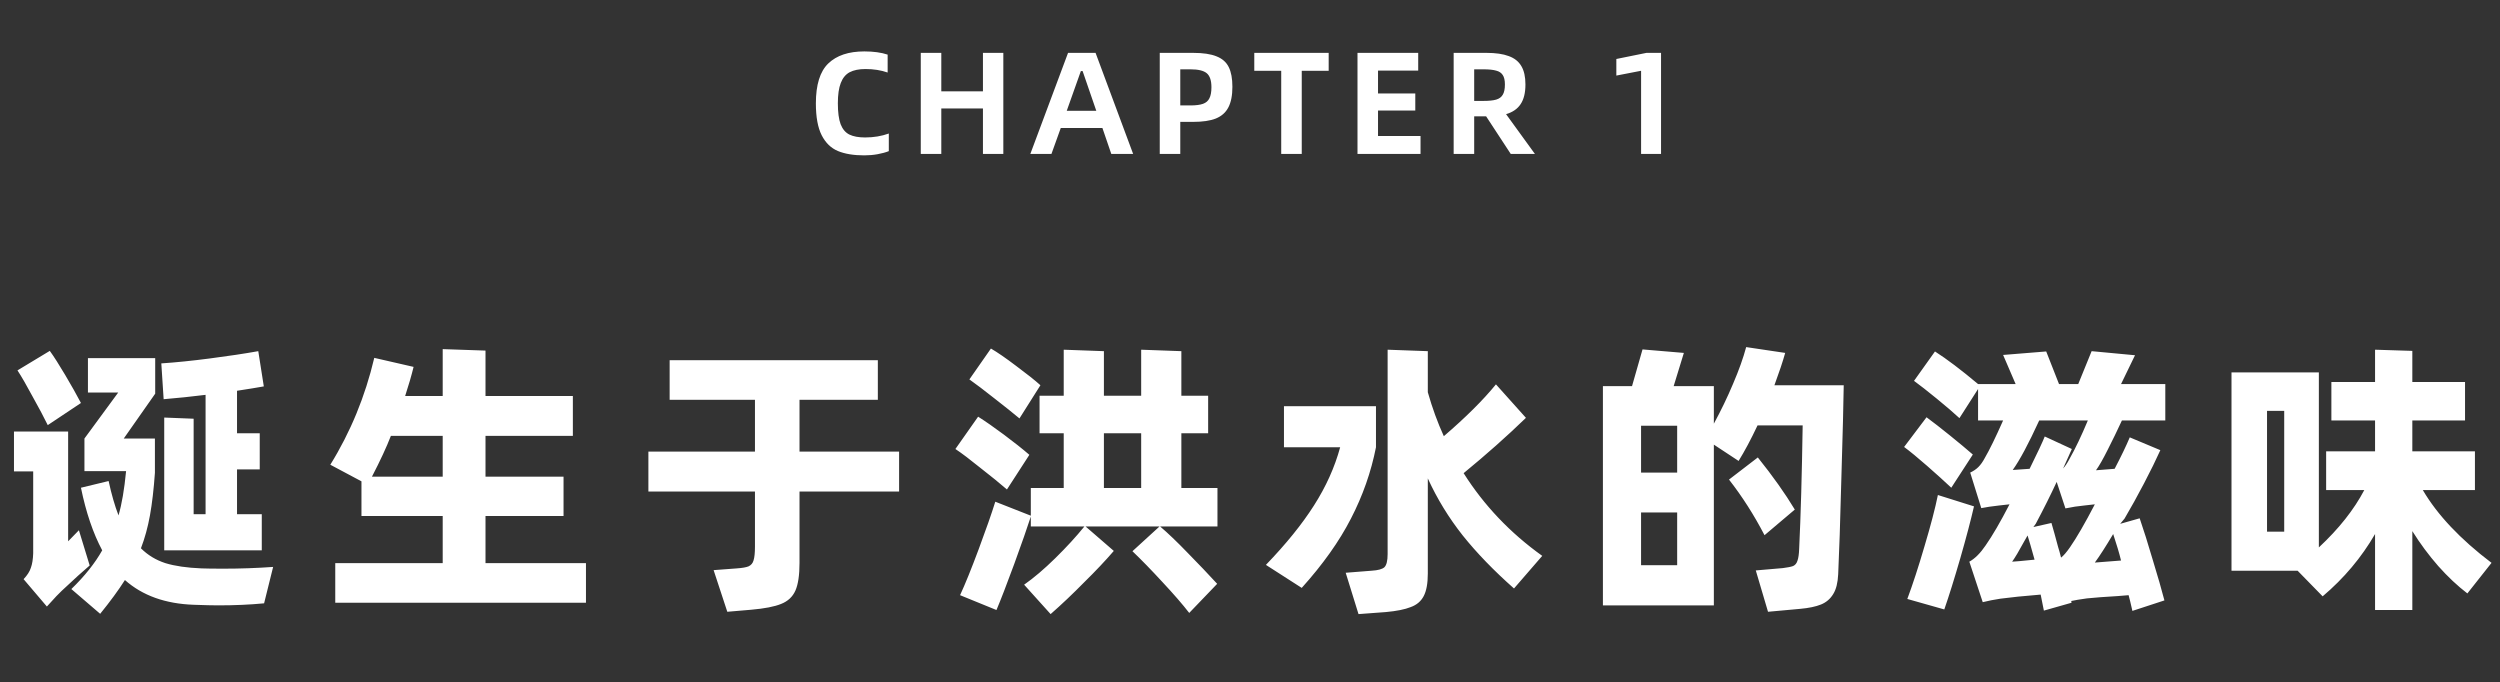 <svg width="601" height="164" viewBox="0 0 601 164" fill="none" xmlns="http://www.w3.org/2000/svg">
<rect x="0" y="0" width="601" height="164" fill="#333333" stroke="none"/>
<path d="M196.135 24.855C196.135 20.375 197.127 17.178 199.11 15.265C201.117 13.328 204.01 12.36 207.79 12.36C209.983 12.36 211.85 12.617 213.39 13.13V17.435C211.78 16.875 210.007 16.595 208.07 16.595C206.507 16.595 205.235 16.852 204.255 17.365C203.298 17.878 202.587 18.742 202.12 19.955C201.653 21.145 201.42 22.767 201.42 24.82C201.42 26.99 201.642 28.67 202.085 29.86C202.552 31.05 203.252 31.878 204.185 32.345C205.142 32.812 206.402 33.045 207.965 33.045C210.018 33.045 211.92 32.73 213.67 32.1V36.335C212.9 36.638 212.002 36.883 210.975 37.07C209.948 37.257 208.875 37.35 207.755 37.35C205.212 37.35 203.1 37 201.42 36.3C199.763 35.6 198.468 34.34 197.535 32.52C196.602 30.677 196.135 28.122 196.135 24.855ZM241.2 37H236.3V26.08H226.29V37H221.355V12.71H226.29V21.95H236.3V12.71H241.2V37ZM255.009 30.77L252.769 37H247.694L256.759 12.71H263.374L272.404 37H267.154L265.019 30.77H255.009ZM263.549 26.64L260.259 17.085H259.839L256.444 26.64H263.549ZM296.269 20.865C296.269 22.942 295.942 24.598 295.289 25.835C294.659 27.048 293.656 27.935 292.279 28.495C290.926 29.032 289.106 29.3 286.819 29.3H283.739V37H278.804V12.71H286.819C289.222 12.71 291.101 12.99 292.454 13.55C293.831 14.087 294.811 14.95 295.394 16.14C295.977 17.307 296.269 18.882 296.269 20.865ZM286.189 25.345C287.472 25.345 288.476 25.217 289.199 24.96C289.922 24.703 290.436 24.26 290.739 23.63C291.066 23 291.229 22.113 291.229 20.97C291.229 19.36 290.856 18.24 290.109 17.61C289.362 16.98 288.056 16.665 286.189 16.665H283.739V25.345H286.189ZM312.94 17.015V37H308.005V17.015H301.53V12.71H319.415V17.015H312.94ZM341.496 37H326.341V12.71H340.936V16.98H331.276V22.475H340.236V26.57H331.276V32.695H341.496V37ZM357.265 27.97H354.395V37H349.46V12.71H357.335C359.552 12.71 361.337 12.967 362.69 13.48C364.067 13.97 365.082 14.775 365.735 15.895C366.388 16.992 366.715 18.462 366.715 20.305C366.715 22.312 366.33 23.887 365.56 25.03C364.813 26.173 363.647 26.978 362.06 27.445L368.99 37H363.18L357.265 27.97ZM356.635 24.26C357.942 24.26 358.957 24.155 359.68 23.945C360.403 23.735 360.928 23.35 361.255 22.79C361.605 22.23 361.78 21.402 361.78 20.305C361.78 19.302 361.605 18.543 361.255 18.03C360.928 17.517 360.403 17.167 359.68 16.98C358.957 16.77 357.942 16.665 356.635 16.665H354.395V24.26H356.635ZM388.569 18.17V14.18L395.814 12.71H399.314V37H394.519V17.015L388.569 18.17Z" fill="white"/>
<path d="M11.48 102.2C10.547 100.287 9.333 98 7.84 95.34C6.393 92.633 5.18 90.533 4.2 89.04L11.97 84.35C12.95 85.703 14.187 87.64 15.68 90.16C17.173 92.68 18.433 94.92 19.46 96.88L11.48 102.2ZM49.42 94.92C46.06 95.34 42.7 95.69 39.34 95.97L38.78 87.36C42.28 87.127 46.177 86.73 50.47 86.17C54.81 85.61 58.683 85.027 62.09 84.42L63.42 92.89C61.88 93.17 59.733 93.52 56.98 93.94V104.16H62.44V112.84H56.98V123.62H62.93V132.3H39.48V100.38L46.55 100.66V123.62H49.42V94.92ZM53.76 136.71C57.727 136.71 61.693 136.57 65.66 136.29L63.49 145.04C60.083 145.367 56.397 145.53 52.43 145.53C51.17 145.53 49.233 145.483 46.62 145.39C39.76 145.157 34.23 143.173 30.03 139.44C28.49 141.867 26.507 144.573 24.08 147.56L17.15 141.61C20.37 138.483 22.843 135.38 24.57 132.3C22.377 128.193 20.673 123.177 19.46 117.25L26.11 115.64C26.81 118.86 27.603 121.613 28.49 123.9C29.283 121.193 29.89 117.647 30.31 113.26H20.3V105.42L28.42 94.36H21.14V86.1H37.31V94.64L29.75 105.42H37.24V113.68C36.96 117.647 36.563 121.053 36.05 123.9C35.537 126.747 34.813 129.383 33.88 131.81C35.513 133.443 37.473 134.633 39.76 135.38C42.047 136.08 44.94 136.5 48.44 136.64C49.607 136.687 51.38 136.71 53.76 136.71ZM21.56 135.94C20.113 137.153 17.873 139.183 14.84 142.03L13.58 143.29L11.27 145.81L5.67 139.23C6.557 138.297 7.14 137.387 7.42 136.5C7.747 135.613 7.933 134.447 7.98 133V113.33H3.36V103.74H16.38V130.13L18.97 127.47L21.56 135.94ZM116.716 135.38H140.866V144.9H80.596V135.38H106.426V124.04H86.896V115.71L79.406 111.72C84.26 103.88 87.783 95.317 89.976 86.03L99.426 88.2C98.913 90.3 98.236 92.633 97.396 95.2H106.426V83.93L116.716 84.28V95.2H137.716V104.79H116.716V114.59H135.476V124.04H116.716V135.38ZM106.426 114.59V104.79H93.966C92.94 107.45 91.423 110.717 89.416 114.59H106.426ZM216.143 108.57V118.16H192.203V135.31C192.203 138.25 191.876 140.467 191.223 141.96C190.569 143.453 189.426 144.527 187.792 145.18C186.206 145.833 183.803 146.3 180.583 146.58L174.843 147.07L171.553 137.06L177.153 136.64C178.459 136.547 179.393 136.383 179.953 136.15C180.559 135.87 180.956 135.403 181.143 134.75C181.376 134.05 181.493 132.93 181.493 131.39V118.16H155.873V108.57H181.493V96.11H160.983V86.59H211.033V96.11H192.203V108.57H216.143ZM245.079 100.59C243.632 99.377 241.649 97.79 239.129 95.83C236.655 93.87 234.625 92.33 233.039 91.21L238.219 83.79C239.759 84.677 241.789 86.077 244.309 87.99C246.829 89.857 248.765 91.397 250.119 92.61L245.079 100.59ZM292.679 117.32V126.56H278.889C280.755 128.147 282.972 130.27 285.539 132.93C288.152 135.59 290.509 138.063 292.609 140.35L285.889 147.35C284.302 145.297 282.179 142.847 279.519 140C276.859 137.107 274.432 134.61 272.239 132.51L278.749 126.56H260.969L267.759 132.44C265.752 134.773 263.372 137.293 260.619 140C257.912 142.753 255.229 145.297 252.569 147.63L246.199 140.56C248.532 138.927 251.029 136.803 253.689 134.19C256.395 131.53 258.729 128.987 260.689 126.56H247.809V124.18C246.969 126.793 245.639 130.597 243.819 135.59C241.999 140.537 240.575 144.223 239.549 146.65L230.799 143.08C232.012 140.467 233.505 136.78 235.279 132.02C237.052 127.26 238.382 123.457 239.269 120.61L247.809 123.97V117.32H255.719V104.16H249.909V95.13H255.719V84.07L265.379 84.42V95.13H274.339V84.07L283.999 84.42V95.13H290.439V104.16H283.999V117.32H292.679ZM242.069 117.67C240.342 116.177 238.219 114.45 235.699 112.49C233.225 110.483 231.219 108.967 229.679 107.94L235.139 100.17C236.912 101.29 238.989 102.737 241.369 104.51C243.749 106.283 245.779 107.893 247.459 109.34L242.069 117.67ZM274.339 104.16H265.379V117.32H274.339V104.16ZM370.755 133.63L363.965 141.47C359.112 137.177 355.005 132.93 351.645 128.73C348.285 124.483 345.485 119.91 343.245 115.01V137.9C343.245 140.233 342.918 142.03 342.265 143.29C341.612 144.55 340.562 145.437 339.115 145.95C337.715 146.51 335.732 146.907 333.165 147.14L326.585 147.63L323.505 137.69L329.735 137.2C331.275 137.107 332.302 136.827 332.815 136.36C333.328 135.847 333.585 134.797 333.585 133.21V84.07L343.245 84.42V94.29C344.318 98.07 345.602 101.593 347.095 104.86C352.415 100.287 356.592 96.133 359.625 92.4L366.835 100.45C362.308 104.837 357.315 109.27 351.855 113.75C356.755 121.497 363.055 128.123 370.755 133.63ZM330.785 97.65V107.52C329.618 113.447 327.612 119.163 324.765 124.67C321.965 130.13 318.022 135.683 312.935 141.33L304.325 135.8C309.178 130.76 313.028 126 315.875 121.52C318.768 116.993 320.868 112.327 322.175 107.52H308.665V97.65H330.785ZM443.231 92.61C443.185 96.577 442.998 103.95 442.671 114.73C442.391 125.463 442.135 133.233 441.901 138.04C441.808 140.093 441.411 141.68 440.711 142.8C440.011 143.967 439.031 144.807 437.771 145.32C436.511 145.833 434.831 146.183 432.731 146.37L425.031 147.07L422.091 137.13L428.601 136.57C429.721 136.43 430.538 136.267 431.051 136.08C431.565 135.847 431.915 135.427 432.101 134.82C432.335 134.213 432.475 133.233 432.521 131.88C432.895 124.133 433.175 114.263 433.361 102.27H422.511C420.925 105.63 419.408 108.477 417.961 110.81L412.011 106.89V145.53H385.341V92.82H392.341L394.861 84L404.801 84.84L402.351 92.82H412.011V101.85C413.738 98.677 415.278 95.48 416.631 92.26C418.031 88.993 419.081 86.053 419.781 83.44L429.161 84.84C428.601 86.847 427.738 89.437 426.571 92.61H443.231ZM394.511 113.61H403.191V102.34H394.511V113.61ZM424.191 128.66C421.671 123.807 418.825 119.35 415.651 115.29L422.581 109.97C426.175 114.45 429.138 118.627 431.471 122.5L424.191 128.66ZM394.511 123.2V135.87H403.191V123.2H394.511ZM510.108 101.08C508.988 103.507 507.844 105.863 506.678 108.15C505.558 110.39 504.624 112.023 503.878 113.05L508.358 112.7C509.898 109.76 511.111 107.24 511.998 105.14L519.348 108.22C518.321 110.507 517.014 113.167 515.428 116.2C513.841 119.233 512.278 122.057 510.738 124.67L509.688 125.93L514.378 124.6C515.311 127.307 516.361 130.643 517.528 134.61C518.741 138.577 519.674 141.82 520.328 144.34L512.628 146.86C512.254 145.18 511.951 143.92 511.718 143.08L509.198 143.29C506.024 143.477 503.528 143.663 501.708 143.85C500.028 144.083 498.768 144.293 497.928 144.48L497.998 144.9L491.348 146.79C491.161 145.763 490.904 144.48 490.578 142.94C486.564 143.267 483.344 143.593 480.918 143.92C479.378 144.153 477.954 144.433 476.648 144.76L473.427 135.03C474.781 134.283 476.088 132.977 477.348 131.11C478.981 128.777 480.894 125.487 483.088 121.24L480.568 121.52C478.888 121.707 477.464 121.917 476.298 122.15L473.638 113.61C474.431 113.237 475.084 112.793 475.598 112.28C476.158 111.72 476.671 110.997 477.138 110.11C478.258 108.197 479.728 105.187 481.548 101.08H475.528V93.52L471.048 100.52C469.694 99.26 467.874 97.697 465.588 95.83C463.301 93.963 461.481 92.54 460.128 91.56L465.168 84.49C468.014 86.31 471.468 88.923 475.528 92.33H484.558L481.548 85.33L491.908 84.49L494.987 92.33H499.608L502.828 84.42L513.258 85.4L509.898 92.33H520.538V101.08H510.108ZM469.088 117.25C467.454 115.71 465.518 113.96 463.278 112C461.038 110.04 459.194 108.523 457.747 107.45L463.138 100.31C464.724 101.477 466.614 102.947 468.808 104.72C471.001 106.493 472.821 108.01 474.268 109.27L469.088 117.25ZM490.228 101.08C487.661 106.68 485.538 110.647 483.858 112.98L487.918 112.7C489.831 108.827 491.044 106.237 491.558 104.93L498.068 107.94L495.968 112.63C496.481 112.07 496.994 111.3 497.508 110.32C498.908 107.847 500.378 104.767 501.918 101.08H490.228ZM503.598 121.24L501.078 121.52C499.584 121.66 498.068 121.893 496.528 122.22L494.428 115.85C492.981 118.977 491.301 122.337 489.388 125.93L488.828 126.7L493.168 125.72C493.634 127.307 494.171 129.243 494.778 131.53C494.964 132.09 495.198 132.93 495.478 134.05C496.084 133.583 496.808 132.743 497.648 131.53C499.234 129.243 501.218 125.813 503.598 121.24ZM474.548 121.73C473.801 124.997 472.704 129.15 471.258 134.19C469.811 139.183 468.528 143.29 467.408 146.51L458.518 143.99C459.824 140.49 461.201 136.267 462.648 131.32C464.141 126.327 465.214 122.22 465.868 119L474.548 121.73ZM509.898 134.75C509.478 133.023 508.848 130.9 508.008 128.38C506.234 131.367 504.764 133.653 503.598 135.24L509.898 134.75ZM486.588 130.2C485.374 132.44 484.418 134.05 483.718 135.03L485.538 134.89L489.108 134.54C488.361 131.833 487.801 129.897 487.428 128.73L486.588 130.2ZM582.444 117.81C585.944 123.783 591.45 129.617 598.964 135.31L593.154 142.66C590.774 140.84 588.44 138.647 586.154 136.08C583.867 133.467 581.79 130.667 579.924 127.68V146.65H570.964V128.38C567.697 134.027 563.497 139.02 558.364 143.36L552.344 137.2H536.454V89.53H557.454V131.6C562.26 127.12 565.9 122.523 568.374 117.81H559.204V108.5H570.964V101.08H560.464V91.84H570.964V84.07L579.924 84.35V91.84H592.594V101.08H579.924V108.5H594.974V117.81H582.444ZM544.994 127.82H549.124V98.77H544.994V127.82Z" fill="white"/>
</svg>
